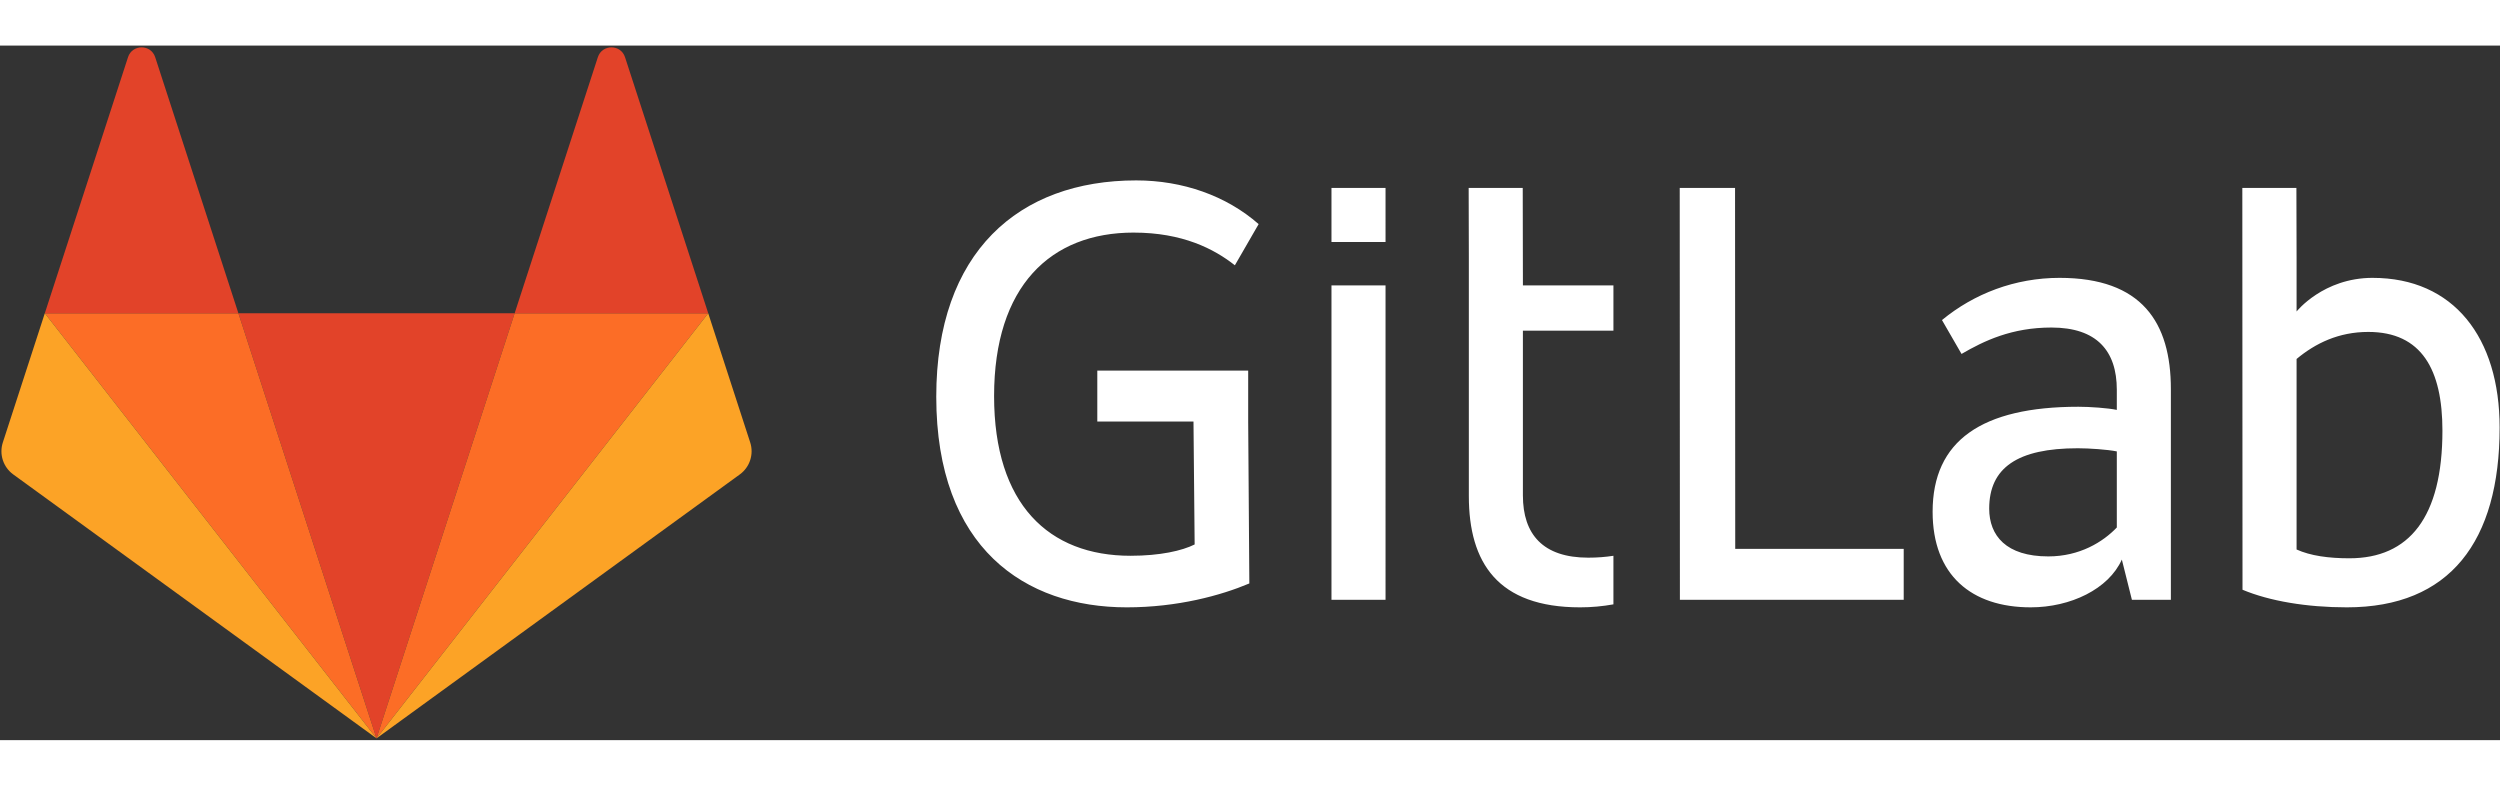 <svg width="140" height="44" viewBox="0 0 1231 342" xmlns="http://www.w3.org/2000/svg" class="nav-logo">
  <rect x="0" y="0" width="1231" height="342" fill="#333333" stroke="none"/>
  <title>
    wm_web
  </title>
  <g fill="none" fill-rule="evenodd">
    <path d="M854.337 70.104h-27.24l.085 202.792h110.203V247.82h-82.96l-.088-177.716zm187.983 167.188c-6.81 7.12-18.263 14.242-33.74 14.242-20.742 0-29.1-10.217-29.1-23.53 0-20.125 13.93-29.723 43.648-29.723 5.572 0 14.55.62 19.192 1.55v37.467zm-28.17-122.915c-21.998 0-42.175 7.8-57.92 20.783l9.63 16.68c11.143-6.5 24.765-13.004 44.266-13.004 22.288 0 32.194 11.457 32.194 30.652v9.907c-4.334-.928-13.31-1.55-18.882-1.55-47.673 0-71.818 16.72-71.818 51.707 0 31.27 19.192 47.06 48.29 47.06 19.6 0 38.386-8.98 44.886-23.53l4.953 19.814h19.19V169.178c0-32.82-14.24-54.8-54.79-54.8zm142.688 138.085c-10.215 0-19.193-1.238-26.003-4.335v-93.81c9.287-7.74 20.74-13.315 35.29-13.315 26.312 0 36.528 18.576 36.528 48.61 0 42.724-16.407 62.85-45.815 62.85m11.45-138.086c-24.347 0-37.453 16.565-37.453 16.565v-26.16l-.086-34.672h-26.627l.086 197.84c13.31 5.572 31.574 8.667 51.387 8.667 50.767 0 75.22-32.505 75.22-88.544 0-44.274-22.6-73.69-62.534-73.69m-610.07-22.29c24.144 0 39.623 8.05 49.84 16.1l11.705-20.282C603.804 73.91 582.343 66.39 559.452 66.39c-57.886 0-98.438 35.296-98.438 106.505 0 74.616 43.748 103.72 93.795 103.72 25.077 0 46.436-5.883 60.366-11.766l-.57-79.727v-25.08H540.31v25.08h47.362l.57 60.526c-6.19 3.097-17.025 5.573-31.573 5.573-40.248 0-67.18-25.318-67.18-78.64 0-54.18 27.86-80.497 68.72-80.497m191.58-21.982h-26.62l.086 34.056v117.654c0 32.818 14.24 54.8 54.792 54.8 5.6 0 11.082-.51 16.404-1.476v-23.91c-3.853.59-7.966.926-12.382.926-22.288 0-32.194-11.455-32.194-30.65v-81.117h44.577v-22.292H749.88l-.086-47.99zm-94.173 202.79h26.622V118.092h-26.62v154.804zm0-176.166h26.622V70.102h-26.62V96.73z" fill="#FFF"/>
    <path d="M185.398 341.13l68.013-209.322H117.39L185.4 341.13z" fill="#E24329" class="logo-svg-shape logo-dark-orange-shape"/>
    <path d="M185.398 341.13l-68.013-209.322h-95.32L185.4 341.128z" fill="#FC6D26" class="logo-svg-shape logo-orange-shape"/>
    <path d="M22.066 131.808l-20.67 63.61c-1.884 5.803.18 12.16 5.117 15.744L185.398 341.13 22.066 131.807z" fill="#FCA326" class="logo-svg-shape logo-light-orange-shape"/>
    <path d="M22.066 131.808h95.32L76.42 5.735c-2.107-6.487-11.284-6.487-13.39 0L22.065 131.808z" fill="#E24329" class="logo-svg-shape logo-dark-orange-shape"/>
    <path d="M185.398 341.13l68.013-209.322h95.32L185.4 341.128z" fill="#FC6D26" class="logo-svg-shape logo-orange-shape"/>
    <path d="M348.73 131.808l20.67 63.61c1.884 5.803-.18 12.16-5.117 15.744L185.398 341.13 348.73 131.807z" fill="#FCA326" class="logo-svg-shape logo-light-orange-shape"/>
    <path d="M348.73 131.808h-95.32L294.376 5.735c2.108-6.487 11.285-6.487 13.392 0l40.963 126.073z" fill="#E24329" class="logo-svg-shape logo-dark-orange-shape"/>
  </g>
</svg>
